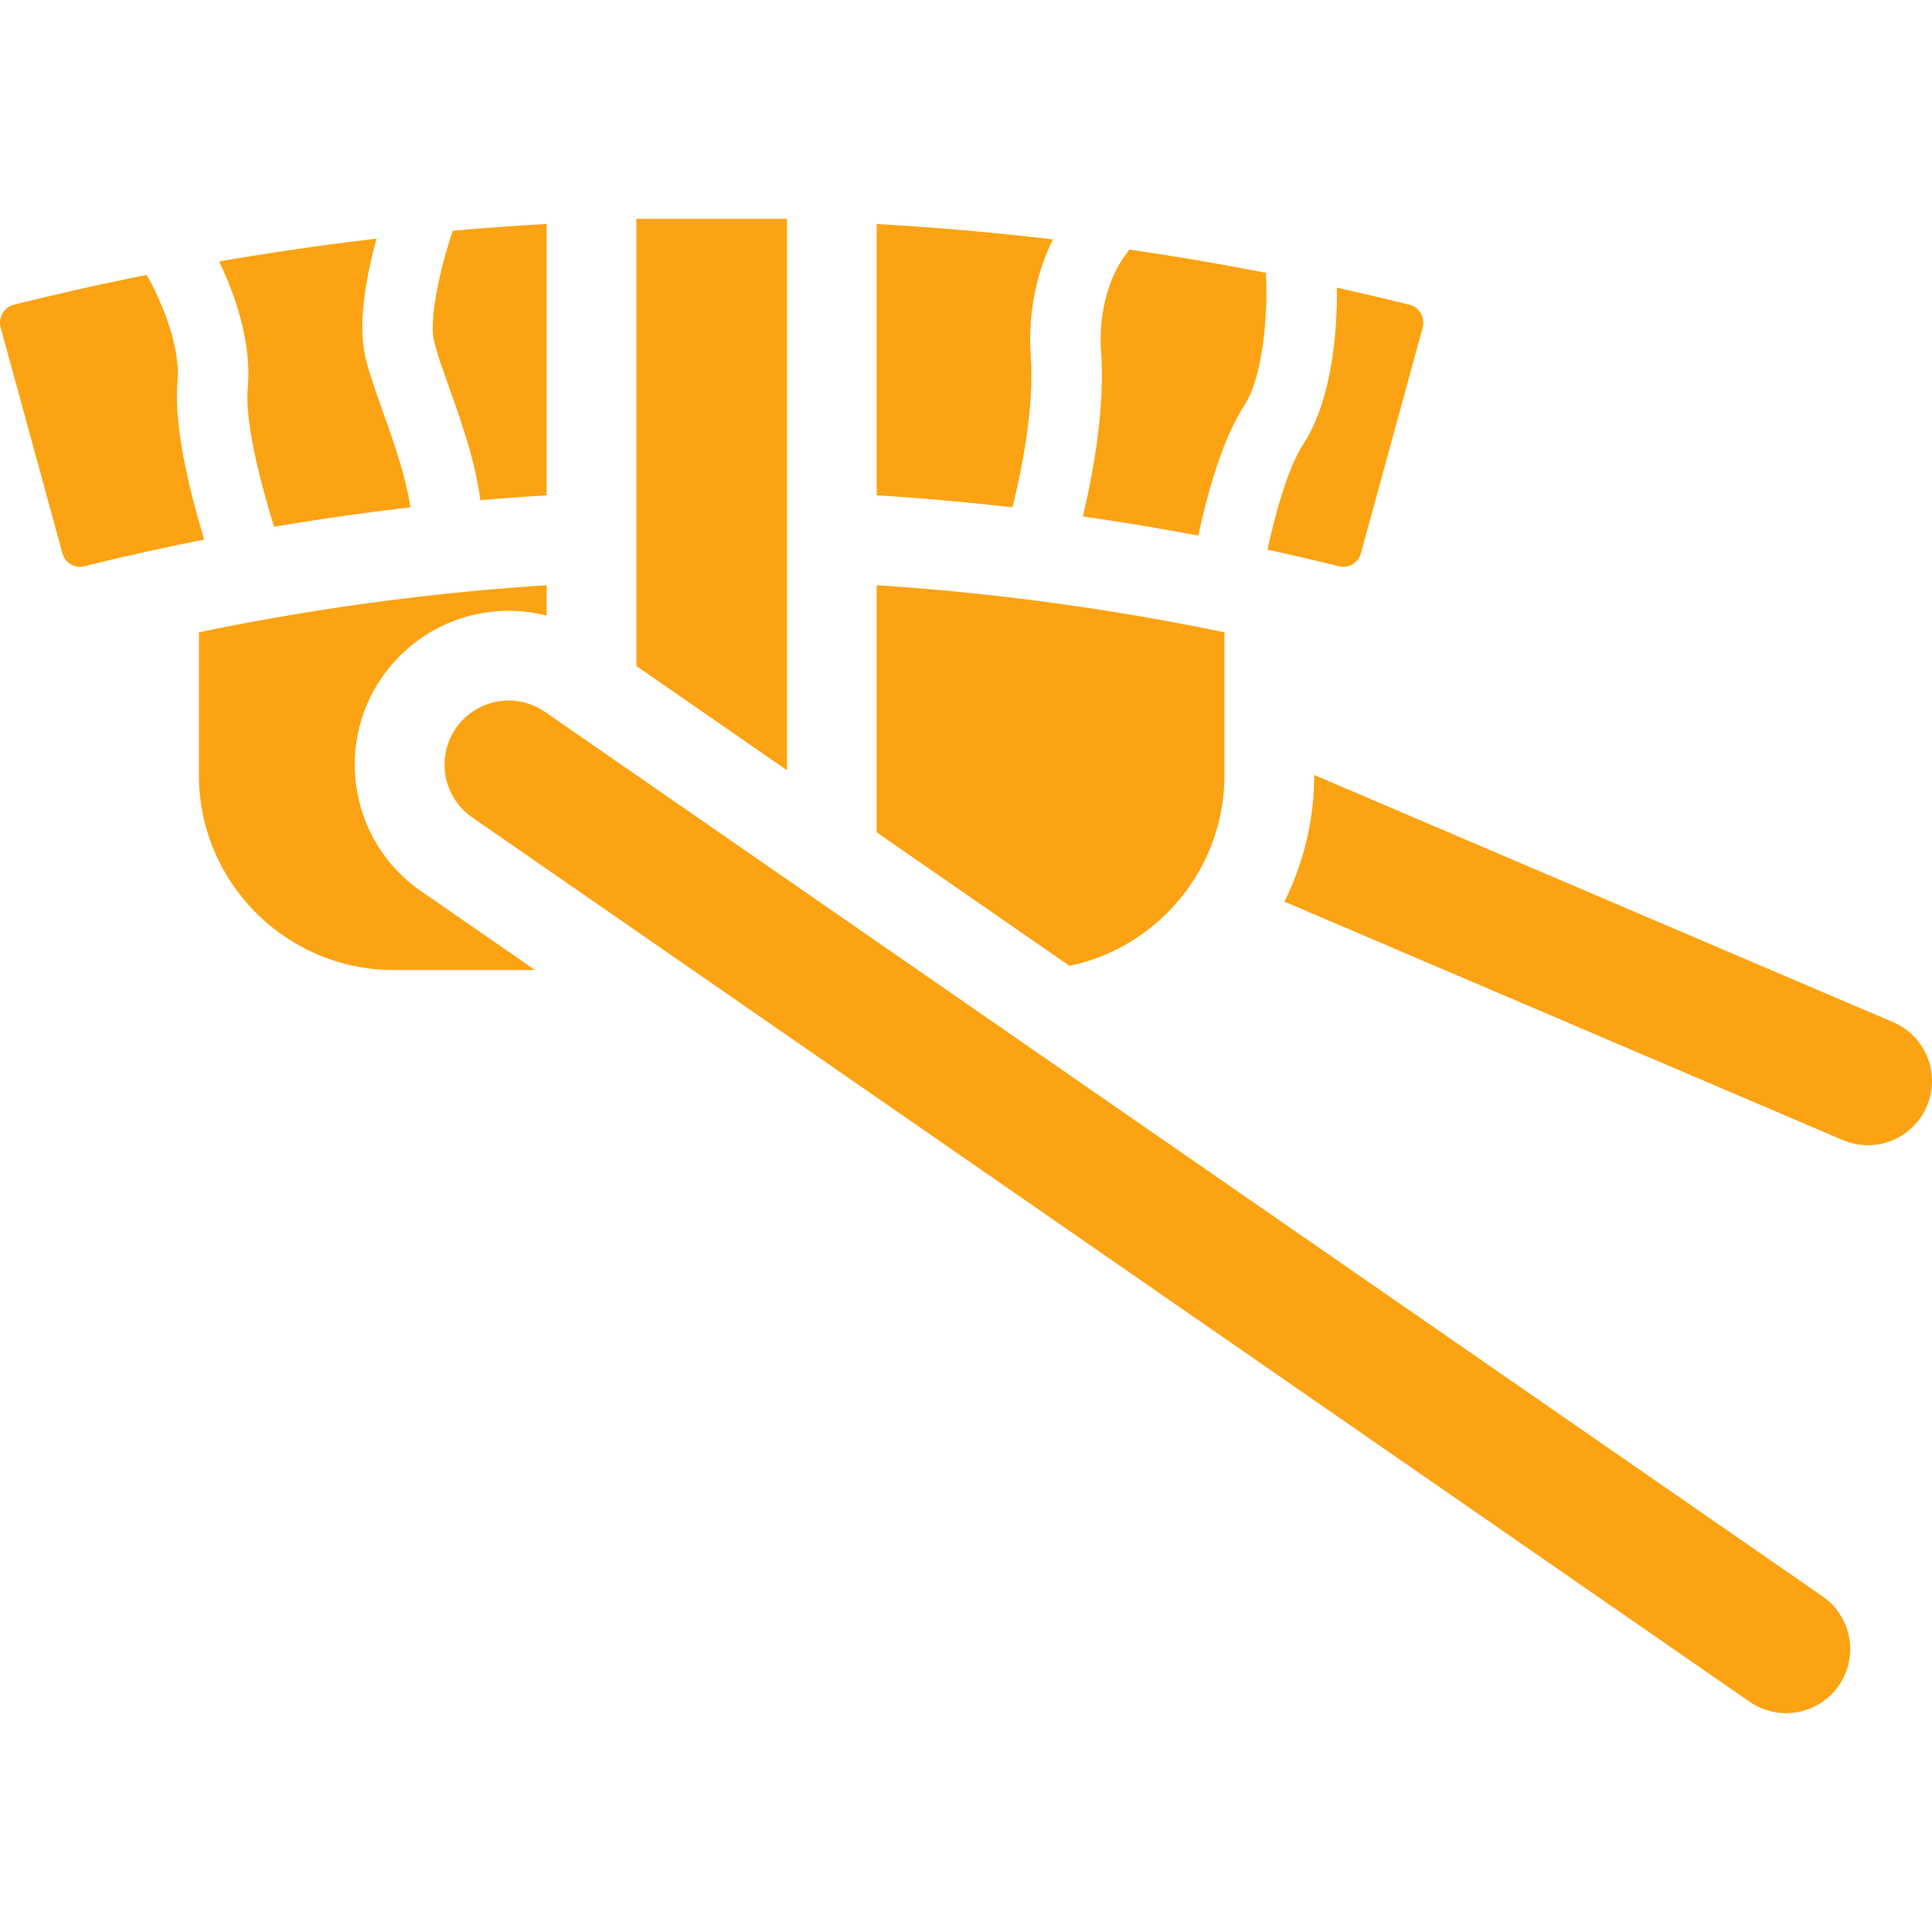 <svg xmlns="http://www.w3.org/2000/svg" viewBox="0 0 297 297" width="512" height="512"><g fill="#fca313"><path d="M291.014 157.131l-88.994-38.003v.023a43.485 43.485 0 0 1-4.575 19.45l85.831 36.652a9.816 9.816 0 0 0 3.864.795 9.855 9.855 0 0 0 9.066-5.987c2.137-5.005-.188-10.793-5.192-12.93zM205.783 87.04c1.514.376 3.016-.49 3.421-1.968l9.495-34.707a2.874 2.874 0 0 0-.292-2.217 2.767 2.767 0 0 0-1.721-1.298 438.466 438.466 0 0 0-11.176-2.627c.062 4.918-.341 16.631-5.13 24.007-2.424 3.732-4.337 10.739-5.528 16.271 3.654.796 7.3 1.639 10.931 2.539zM27.29 58.712c.513-5.901-2.911-13.253-4.748-16.447A438.026 438.026 0 0 0 2.117 46.85a2.767 2.767 0 0 0-1.72 1.298 2.869 2.869 0 0 0-.293 2.217L9.599 85.07c.404 1.479 1.905 2.346 3.421 1.969A397.568 397.568 0 0 1 31.4 82.95c-2.049-6.716-4.726-17.156-4.11-24.238zm156.927 23.629c1.297-6.093 3.595-14.662 7.071-20.013 2.95-4.545 3.61-14.463 3.332-19.648a5.368 5.368 0 0 1 .016-.73 440.795 440.795 0 0 0-21.03-3.59 5.471 5.471 0 0 1-.578.83c-.255.311-4.402 5.528-3.749 14.998.62 8.995-1.431 19.409-2.821 25.202 5.94.85 11.862 1.834 17.759 2.951zM38.088 59.65c-.466 5.356 2.062 14.971 4.052 21.328A400.531 400.531 0 0 1 63.08 78c-.609-4.536-2.7-10.445-4.238-14.778-1.132-3.186-2.108-5.938-2.654-8.259-1.278-5.433.238-12.986 1.698-18.27a442.034 442.034 0 0 0-24.201 3.5c2.226 4.628 5.04 12.119 4.403 19.457zm120.378-4.716c-.559-8.11 1.479-14.263 3.397-18.132a444.335 444.335 0 0 0-27.089-2.364v41.7a400.461 400.461 0 0 1 20.863 1.854c1.201-4.796 3.39-14.911 2.829-23.058zm-89.41 4.663c1.9 5.352 4.085 11.545 4.776 17.301 3.396-.3 6.796-.541 10.197-.753V34.432c-4.814.272-9.625.615-14.429 1.046-1.784 5.224-3.711 13.398-2.862 17.003.41 1.741 1.336 4.352 2.318 7.116zm119.17 59.554V97.2a386.95 386.95 0 0 0-53.451-7.236v37.994l29.643 20.522c13.579-2.848 23.808-14.915 23.808-29.329zm91.953 126.251L83.799 109.446a9.81 9.81 0 0 0-5.6-1.752 9.844 9.844 0 0 0-8.11 4.244c-3.097 4.474-1.982 10.612 2.492 13.71l196.38 135.956a9.806 9.806 0 0 0 5.6 1.753 9.845 9.845 0 0 0 8.11-4.245c3.098-4.475 1.982-10.613-2.492-13.71zM120.98 33.643H97.823v68.735l23.157 16.031z"/><path d="M54.924 121.776a23.497 23.497 0 0 1 3.825-17.692 23.666 23.666 0 0 1 19.45-10.185c1.986 0 3.938.26 5.829.741v-4.676a386.795 386.795 0 0 0-53.451 7.235v21.951c0 16.526 13.445 29.97 29.97 29.97h21.705L64.73 136.99a23.49 23.49 0 0 1-9.806-15.214z"/></g></svg>
